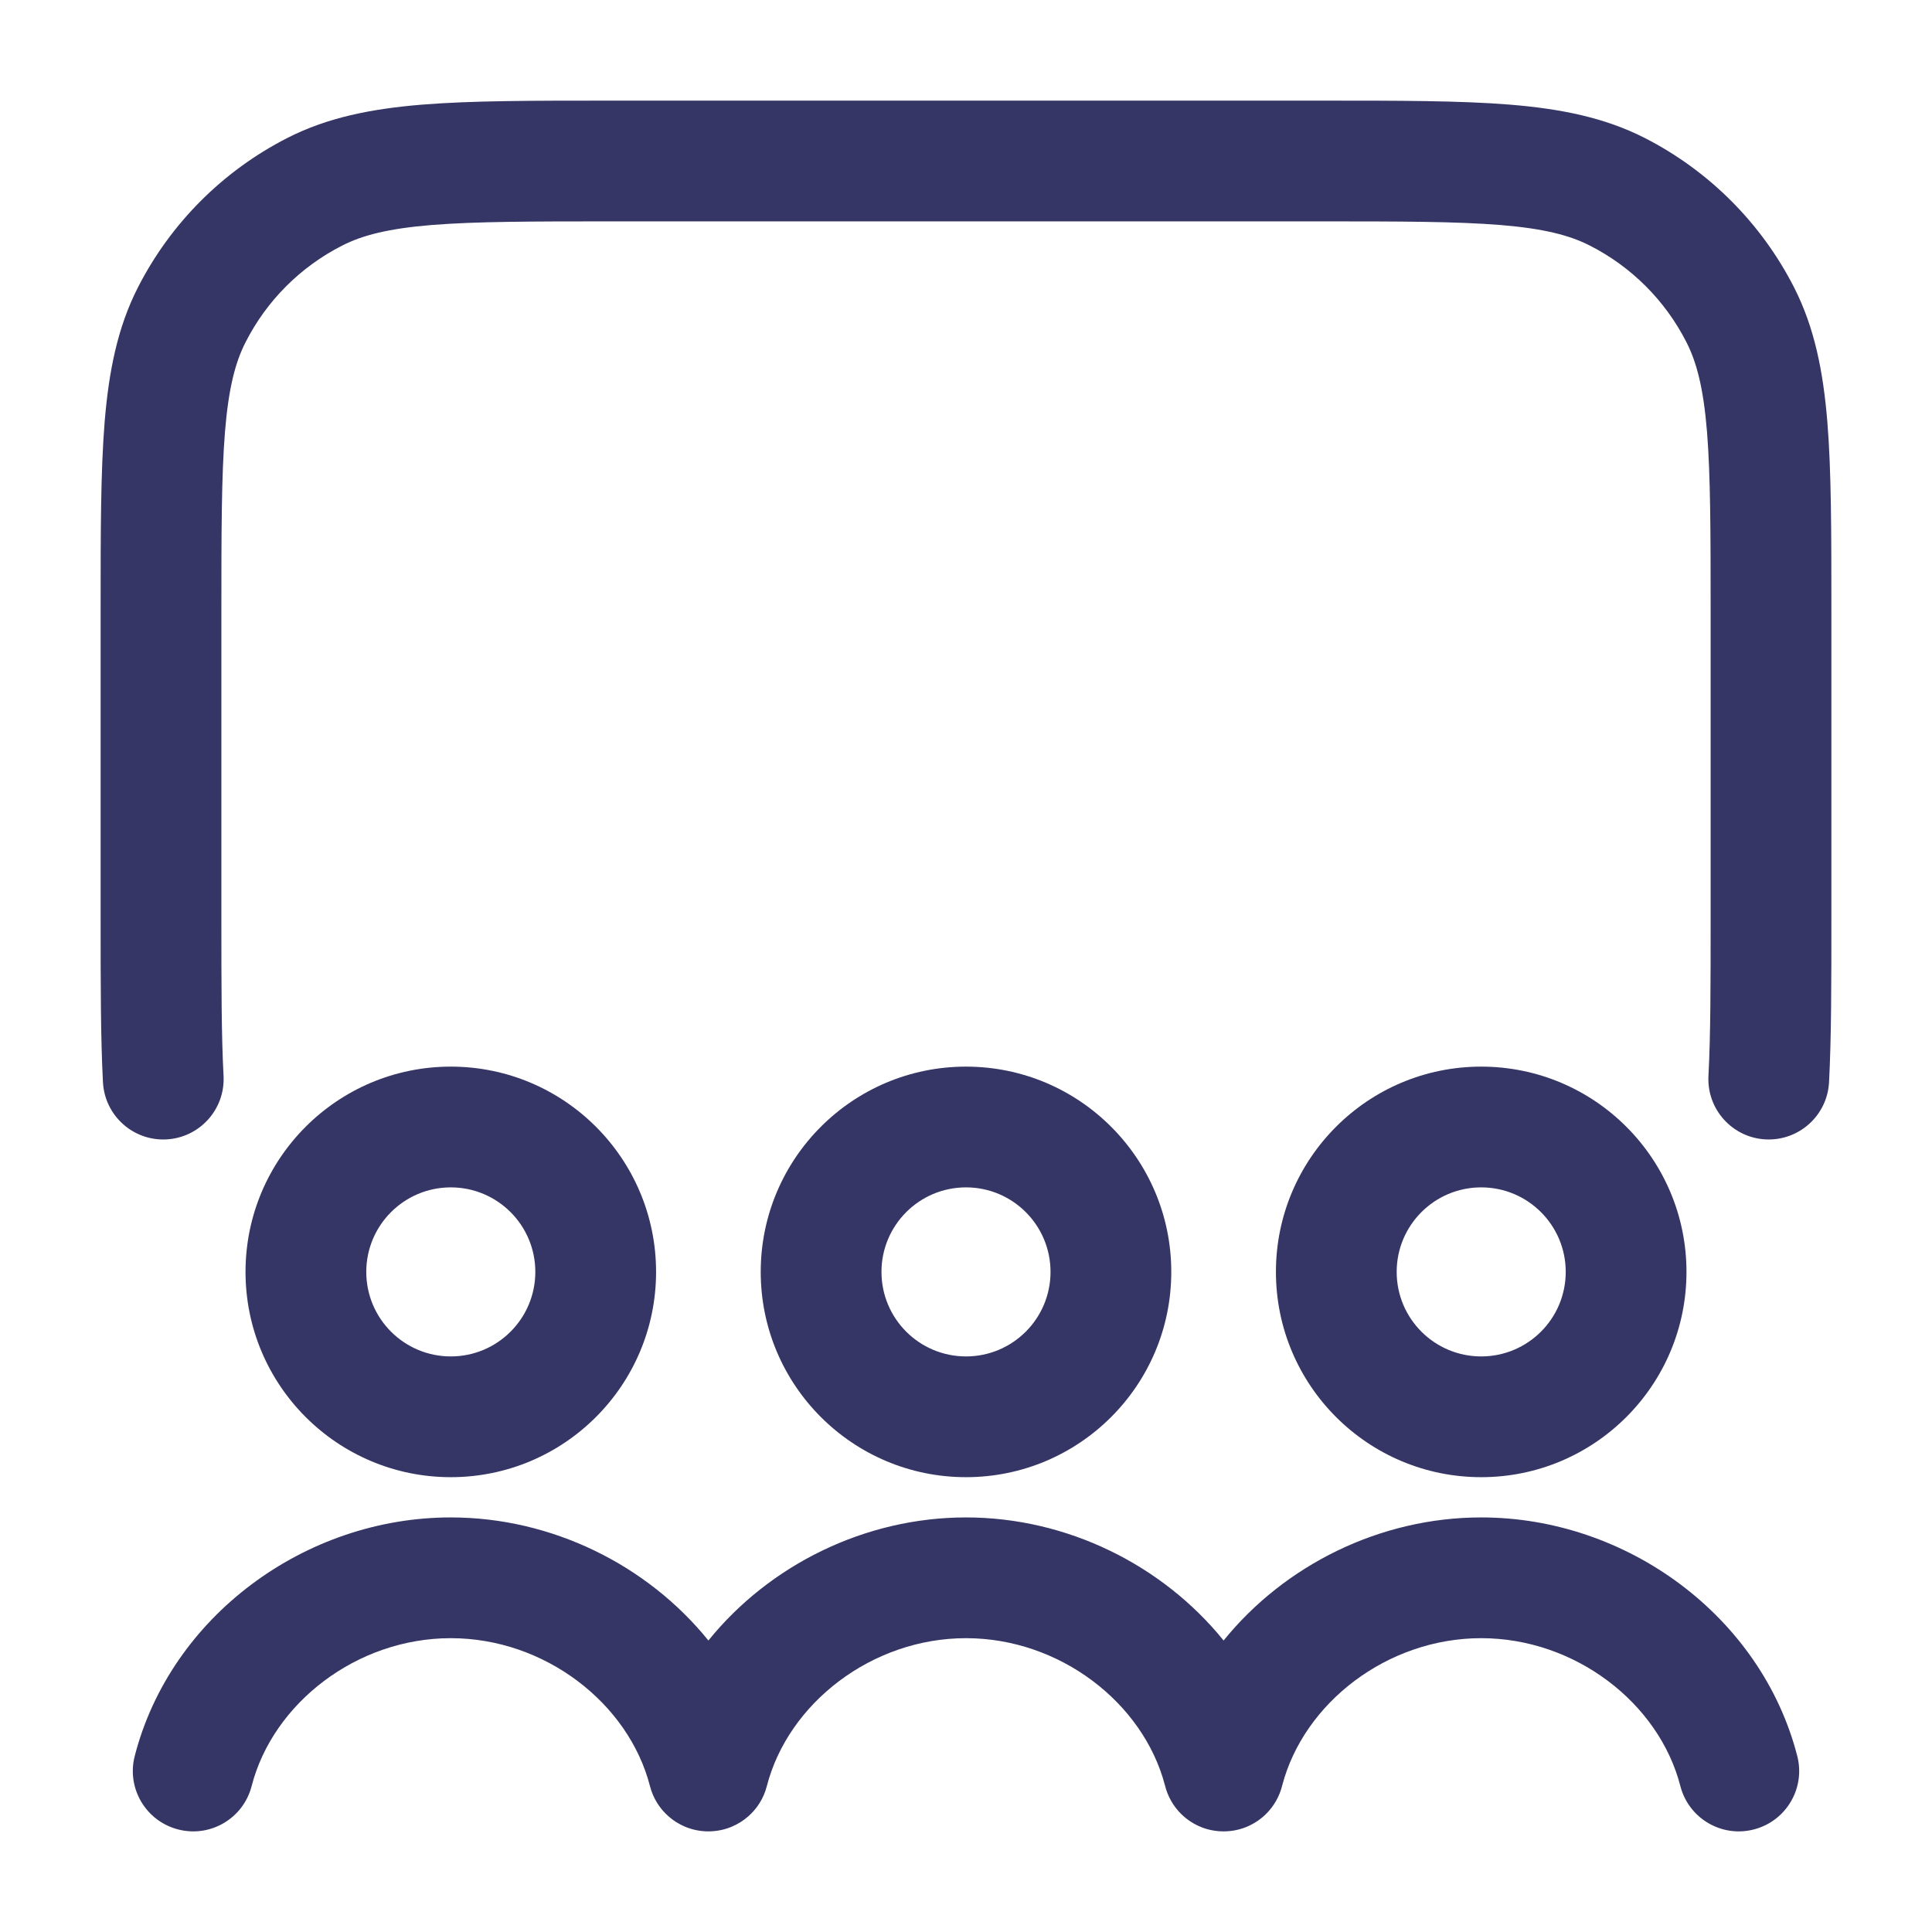 <svg width="24" height="24" viewBox="0 0 24 24" fill="none" xmlns="http://www.w3.org/2000/svg">
<path d="M16.433 1.25H7.567C6.615 1.25 5.854 1.25 5.24 1.3C4.61 1.352 4.068 1.46 3.571 1.713C2.771 2.121 2.121 2.771 1.713 3.571C1.46 4.068 1.352 4.61 1.3 5.24C1.25 5.854 1.25 6.615 1.25 7.567V11.419C1.25 12.226 1.25 12.892 1.279 13.444C1.301 13.858 1.654 14.176 2.068 14.154C2.481 14.132 2.799 13.779 2.777 13.365C2.75 12.857 2.75 12.23 2.75 11.4V7.6C2.75 6.608 2.751 5.908 2.795 5.362C2.839 4.825 2.922 4.503 3.05 4.252C3.313 3.734 3.734 3.313 4.252 3.05C4.503 2.922 4.825 2.839 5.362 2.795C5.908 2.751 6.608 2.75 7.6 2.75H16.4C17.392 2.75 18.092 2.751 18.638 2.795C19.175 2.839 19.497 2.922 19.748 3.05C20.266 3.313 20.687 3.734 20.95 4.252C21.078 4.503 21.161 4.825 21.205 5.362C21.249 5.908 21.25 6.608 21.25 7.6V11.4C21.25 12.23 21.25 12.857 21.223 13.365C21.201 13.779 21.519 14.132 21.932 14.154C22.346 14.175 22.699 13.858 22.721 13.444C22.75 12.892 22.75 12.226 22.75 11.419V7.567C22.75 6.615 22.75 5.854 22.7 5.24C22.648 4.61 22.54 4.068 22.287 3.571C21.879 2.771 21.229 2.121 20.43 1.713C19.932 1.46 19.39 1.352 18.76 1.3C18.146 1.25 17.385 1.25 16.433 1.25Z" fill="#353566"/>
<path fill-rule="evenodd" clip-rule="evenodd" d="M9.45 15.8C9.45 14.392 10.592 13.25 12 13.25C13.408 13.25 14.55 14.392 14.55 15.8C14.55 17.208 13.408 18.35 12 18.35C10.592 18.35 9.45 17.208 9.45 15.8ZM12 14.75C11.42 14.75 10.95 15.22 10.95 15.8C10.95 16.38 11.42 16.85 12 16.85C12.58 16.85 13.05 16.38 13.05 15.8C13.05 15.22 12.58 14.75 12 14.75Z" fill="#353566"/>
<path d="M12 20.35C10.832 20.35 9.792 21.157 9.526 22.187C9.487 22.34 9.403 22.47 9.292 22.566C9.233 22.618 9.165 22.66 9.09 22.692C8.999 22.73 8.901 22.75 8.8 22.75C8.699 22.75 8.601 22.73 8.51 22.692C8.435 22.66 8.367 22.618 8.308 22.566C8.197 22.47 8.113 22.34 8.074 22.187C7.808 21.157 6.768 20.35 5.6 20.35C4.432 20.35 3.391 21.157 3.126 22.187C3.023 22.588 2.614 22.83 2.213 22.726C1.812 22.623 1.57 22.214 1.674 21.813C2.119 20.083 3.786 18.85 5.6 18.85C6.856 18.85 8.042 19.441 8.8 20.379C9.558 19.441 10.744 18.85 12 18.85C13.256 18.85 14.442 19.441 15.2 20.379C15.959 19.441 17.144 18.85 18.4 18.85C20.214 18.85 21.881 20.083 22.326 21.813C22.43 22.214 22.188 22.623 21.787 22.726C21.386 22.83 20.977 22.588 20.874 22.187C20.609 21.157 19.569 20.35 18.4 20.35C17.236 20.35 16.199 21.151 15.929 22.176C15.896 22.313 15.825 22.438 15.724 22.537C15.652 22.607 15.566 22.663 15.468 22.701C15.384 22.733 15.293 22.75 15.2 22.75C15.107 22.75 15.016 22.733 14.932 22.701C14.834 22.663 14.748 22.607 14.676 22.537C14.575 22.438 14.504 22.313 14.471 22.176C14.201 21.151 13.164 20.35 12 20.35Z" fill="#353566"/>
<path fill-rule="evenodd" clip-rule="evenodd" d="M15.85 15.8C15.85 14.392 16.992 13.25 18.4 13.25C19.808 13.25 20.95 14.392 20.95 15.8C20.95 17.208 19.808 18.35 18.4 18.35C16.992 18.35 15.85 17.208 15.85 15.8ZM18.4 14.75C17.82 14.75 17.35 15.22 17.35 15.8C17.35 16.38 17.82 16.85 18.4 16.85C18.98 16.85 19.45 16.38 19.45 15.8C19.45 15.22 18.98 14.75 18.4 14.75Z" fill="#353566"/>
<path fill-rule="evenodd" clip-rule="evenodd" d="M3.05 15.8C3.05 14.392 4.192 13.25 5.6 13.25C7.008 13.25 8.15 14.392 8.15 15.8C8.15 17.208 7.008 18.35 5.6 18.35C4.192 18.35 3.05 17.208 3.05 15.8ZM5.6 14.75C5.02 14.75 4.55 15.22 4.55 15.8C4.55 16.38 5.02 16.85 5.6 16.85C6.18 16.85 6.65 16.38 6.65 15.8C6.65 15.22 6.18 14.75 5.6 14.75Z" fill="#353566"/>
</svg>
